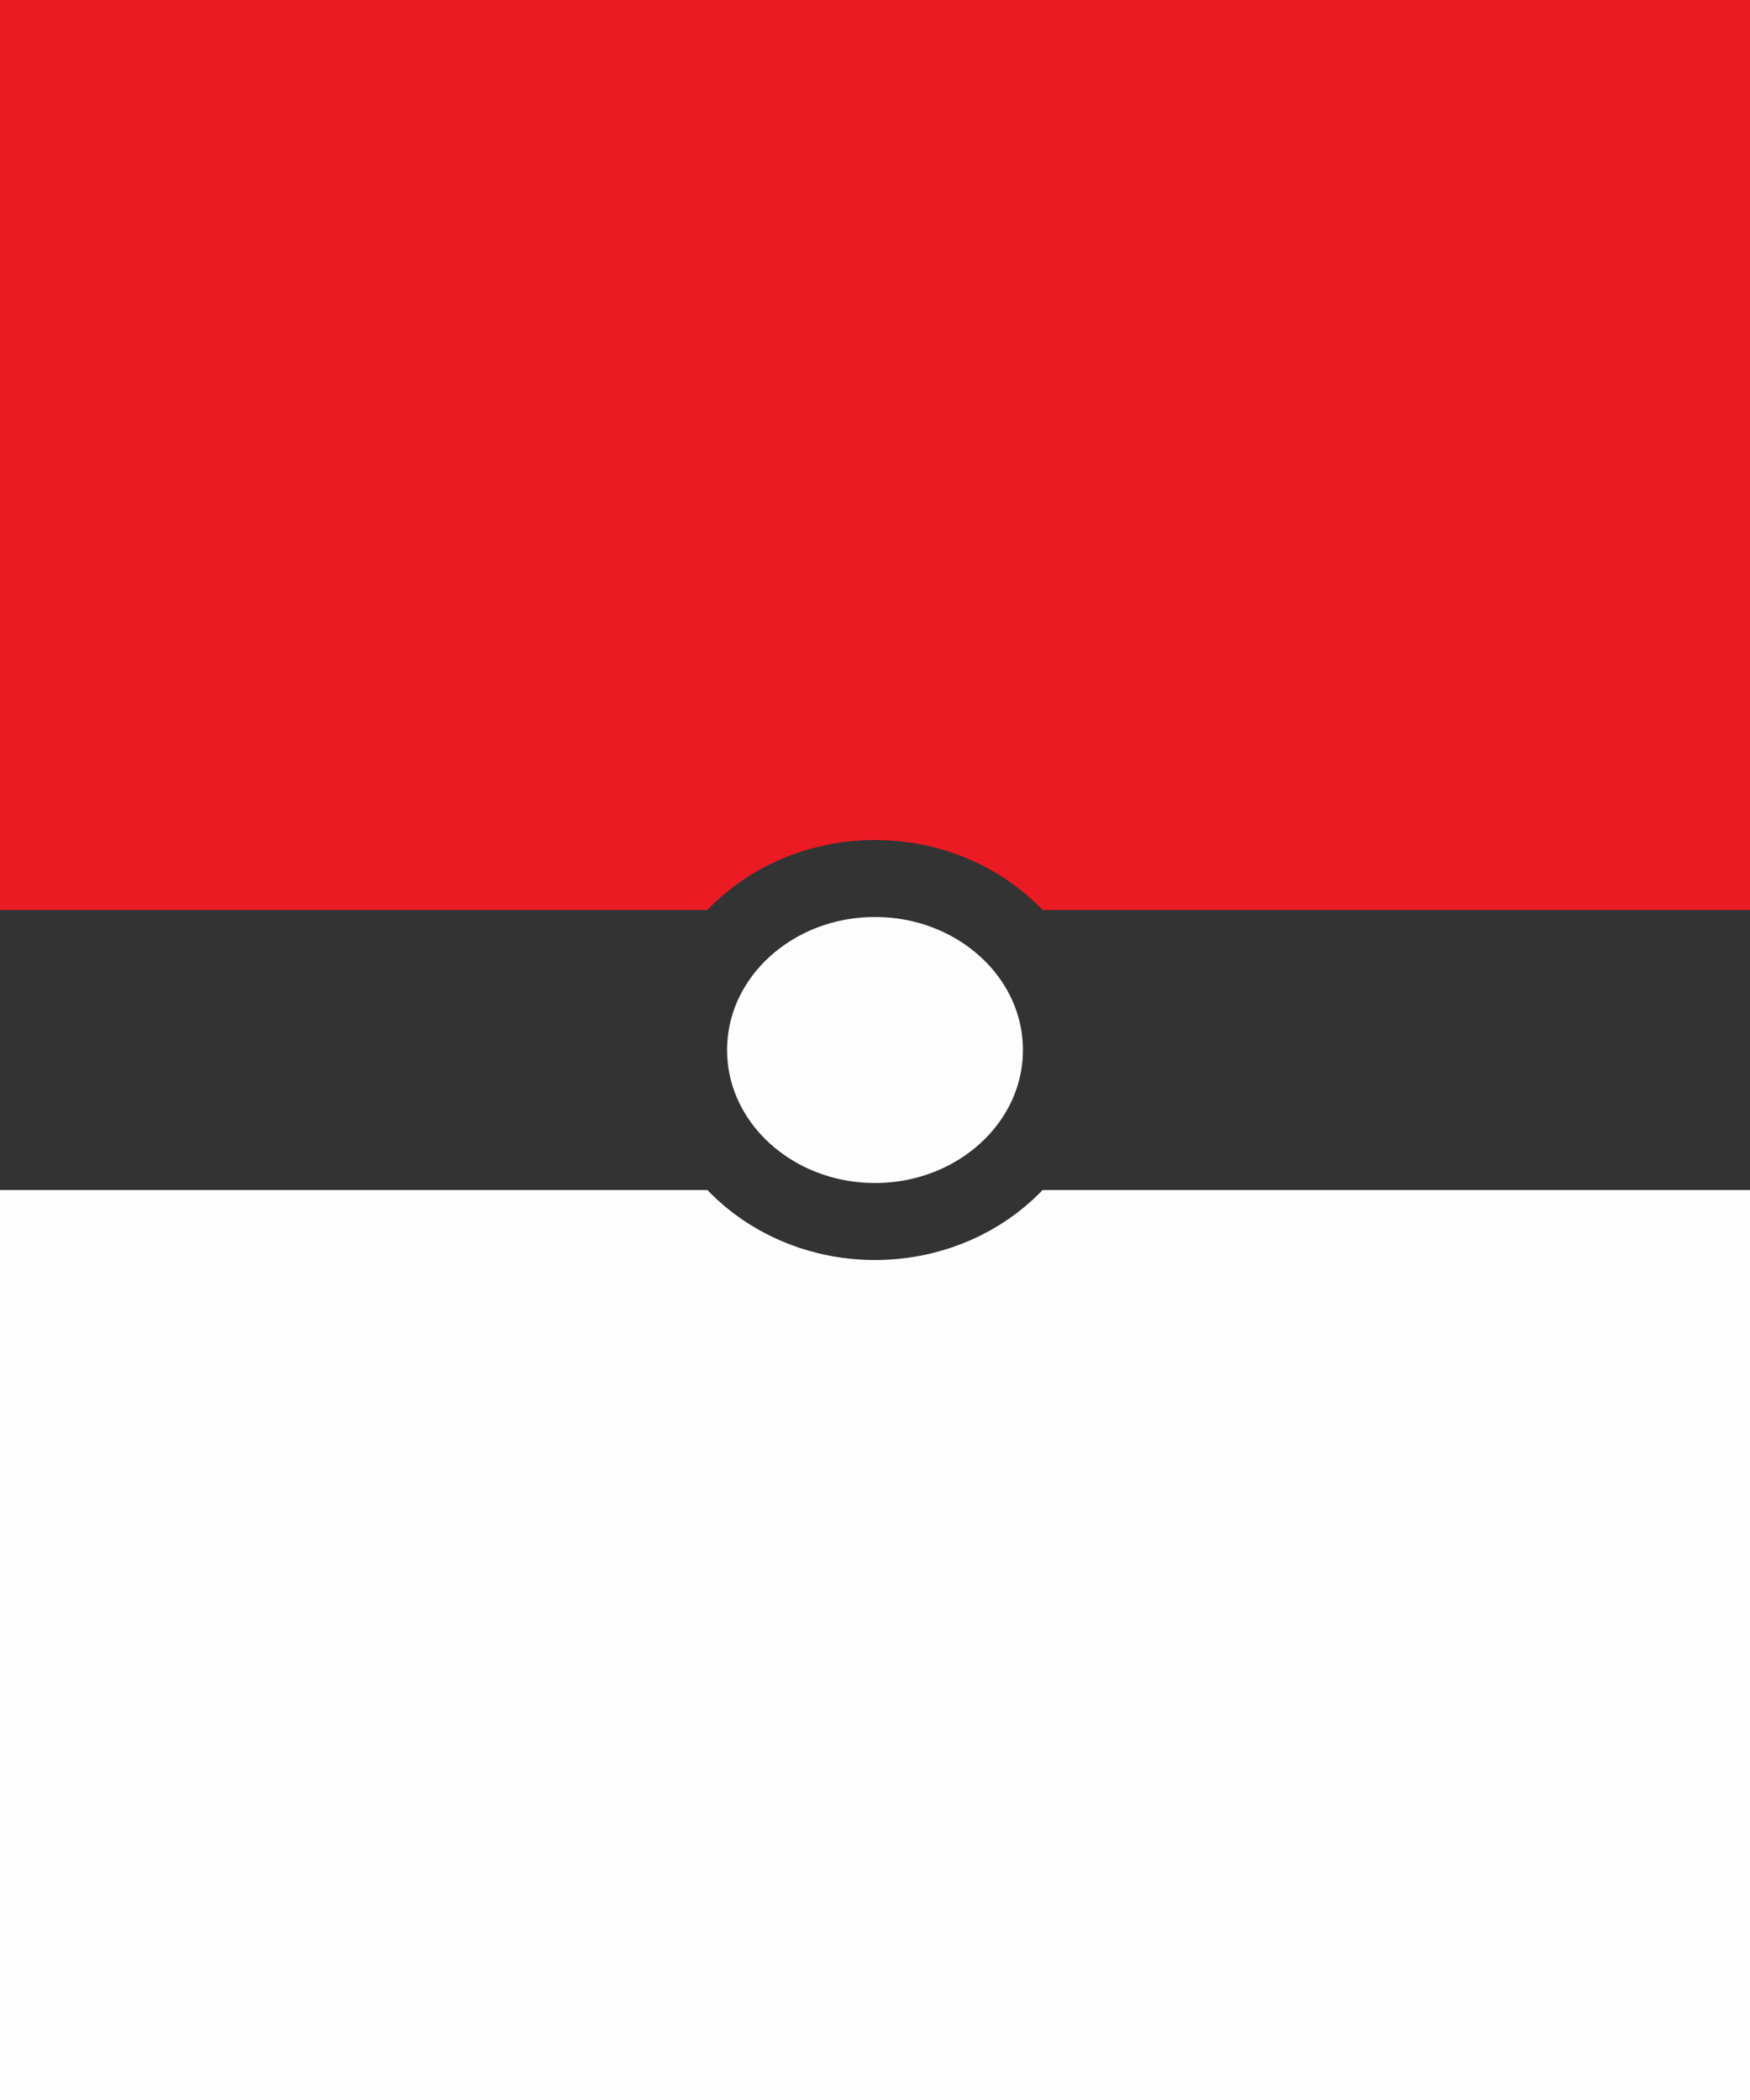 <svg class="card__icon" width="250" height="300" viewBox="0 0 250 300" fill="none" xmlns="http://www.w3.org/2000/svg">
<path d="M250 0H0V300H250V0Z" fill="white"/>
<path d="M250 0H0V150H250V0Z" fill="#EC1B23"/>
<path d="M250 150H0V300H250V150Z" fill="#FDFDFD"/>
<path d="M250 130H0V170H250V130Z" fill="#333333"/>
<path d="M125 174.5C139.708 174.5 151.631 163.531 151.631 150C151.631 136.469 139.708 125.5 125 125.5C110.292 125.5 98.37 136.469 98.37 150C98.37 163.531 110.292 174.5 125 174.5Z" fill="#FDFDFD" stroke="#333333" stroke-width="11"/>
</svg>
